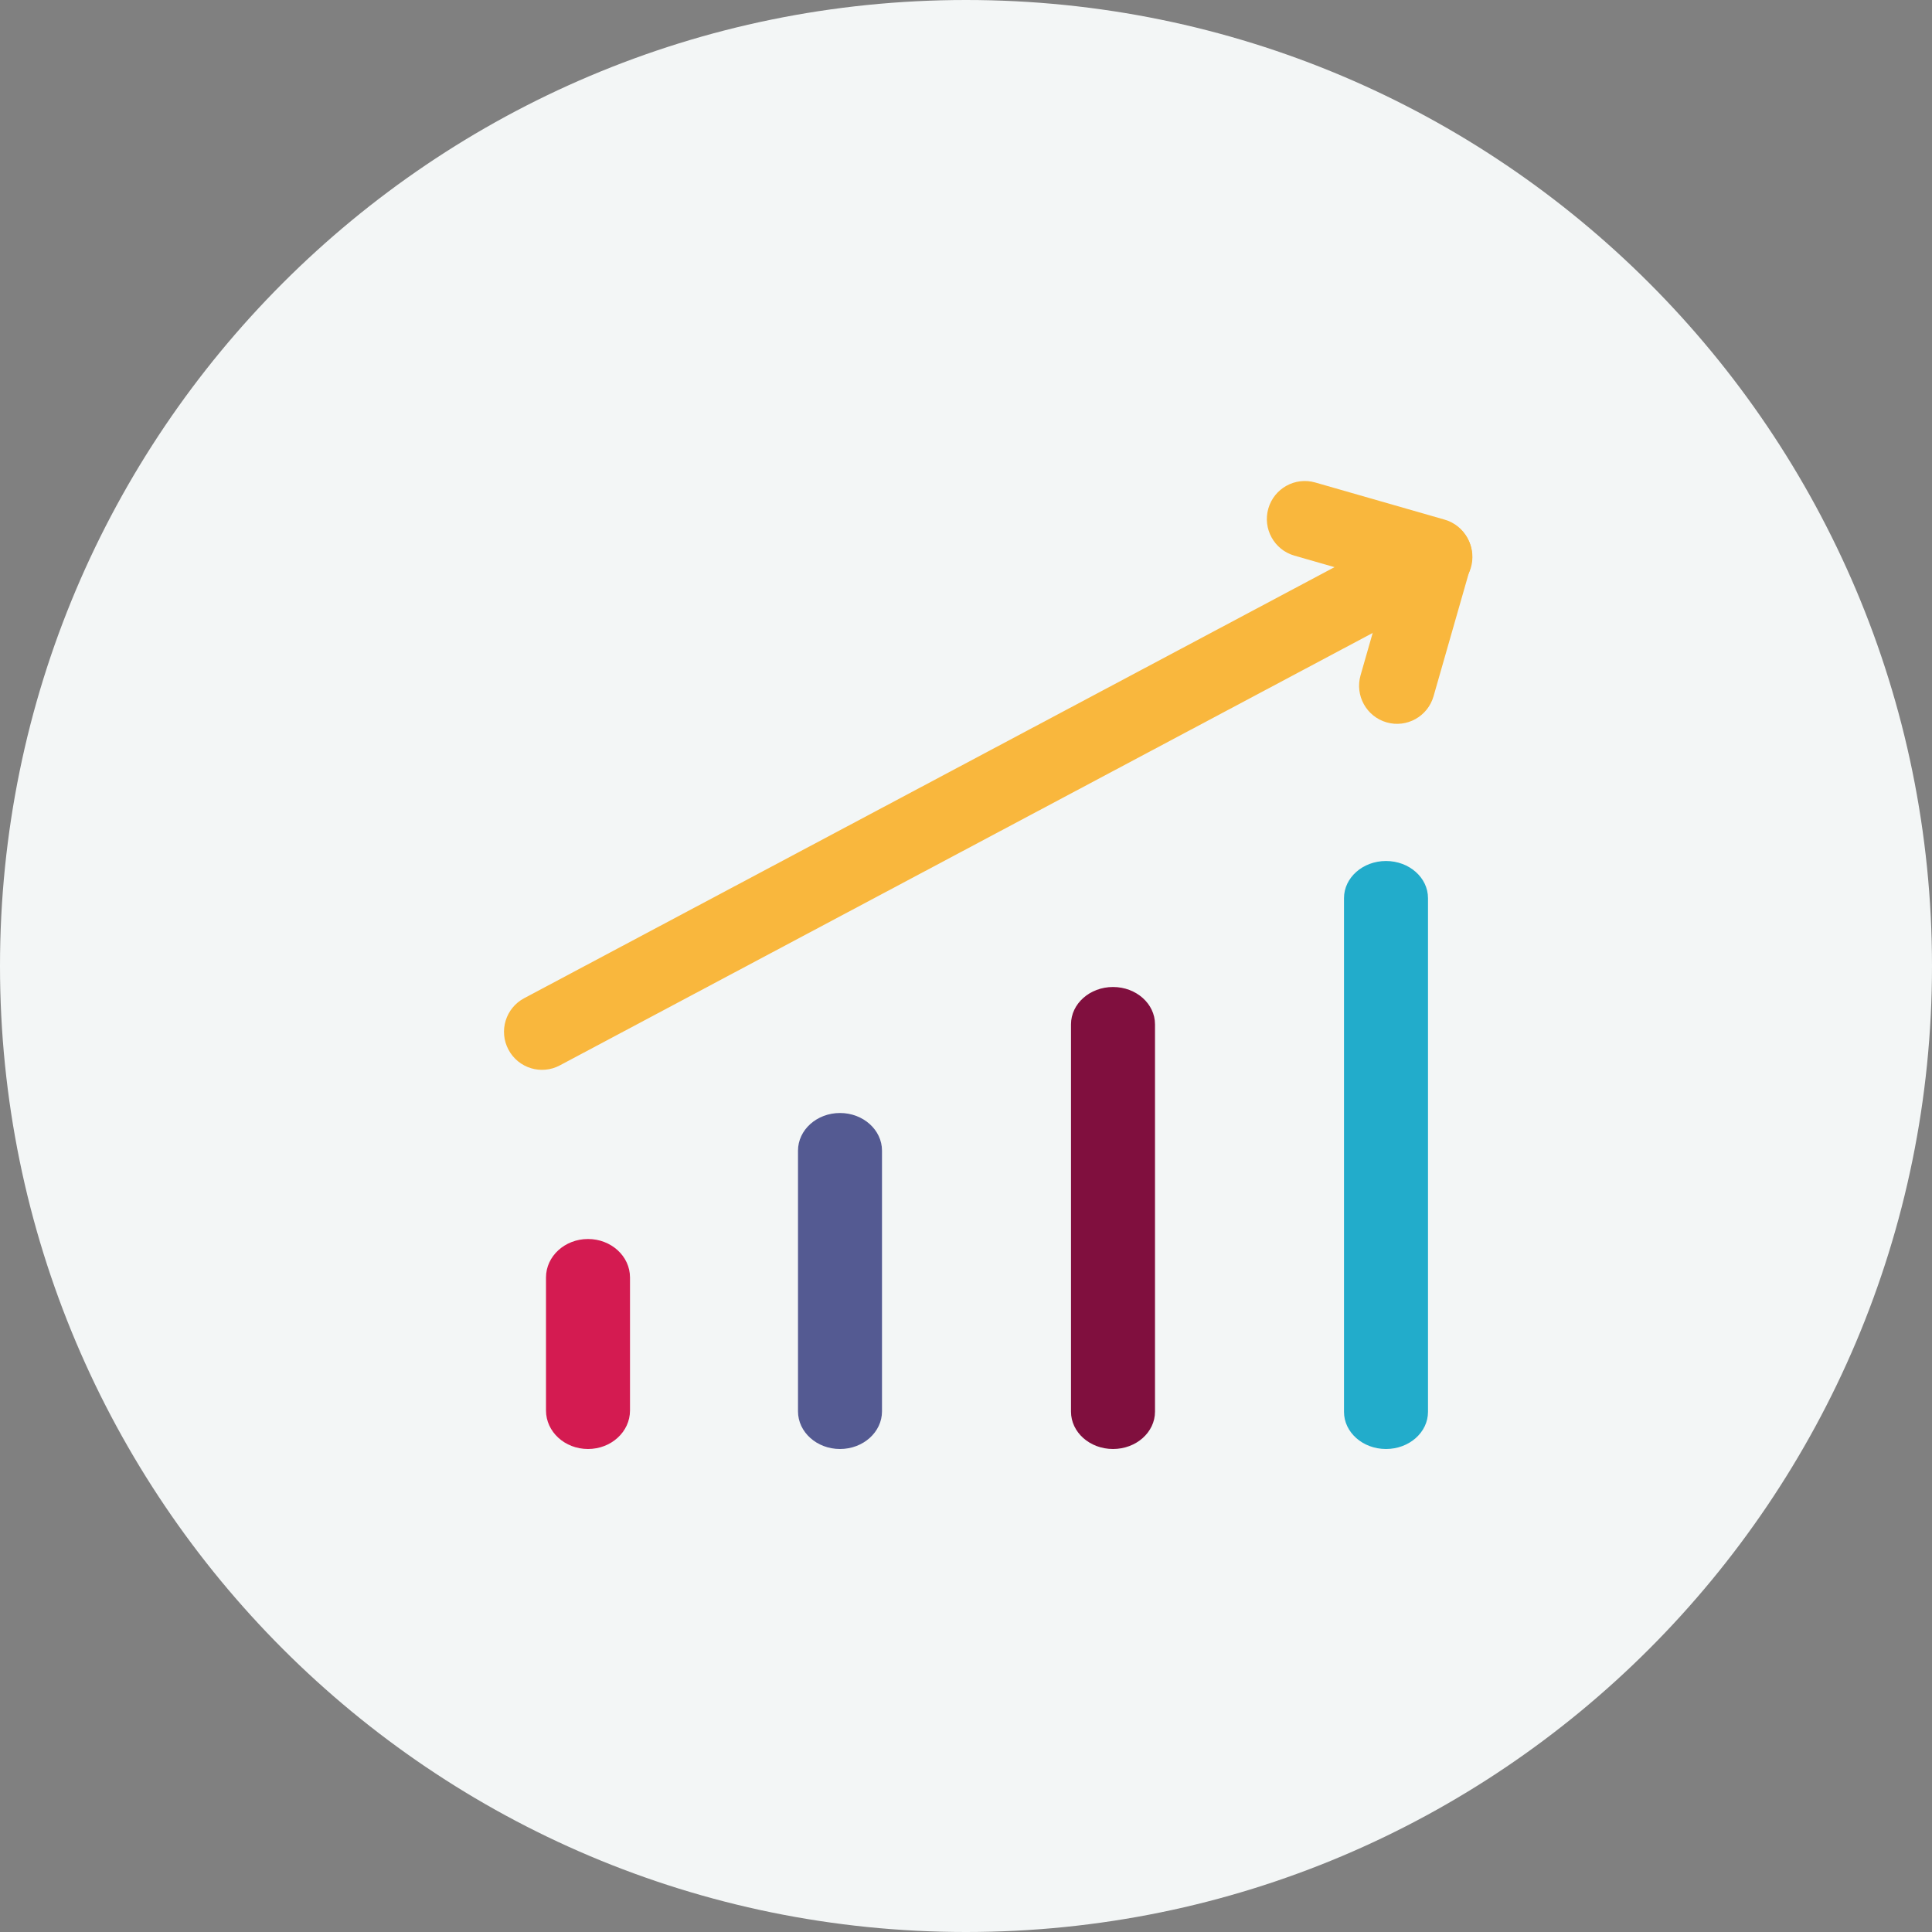 <?xml version="1.0" encoding="UTF-8"?>
<svg width="46px" height="46px" viewBox="0 0 46 46" version="1.1" xmlns="http://www.w3.org/2000/svg" xmlns:xlink="http://www.w3.org/1999/xlink">
    <rect x="0" y="0" width="46" height="46" fill="#808080" stroke="none"/>
    <!-- Generator: Sketch 43.1 (39012) - http://www.bohemiancoding.com/sketch -->
    <title>Invest</title>
    <desc>Created with Sketch.</desc>
    <defs></defs>
    <g id="Icons" stroke="none" stroke-width="1" fill="none" fill-rule="evenodd">
        <g id="Illustrations" transform="translate(-337, -240)">
            <g id="1_Product-icons" transform="translate(147, 171)">
                <g id="Invest" transform="translate(190, 69)">
                    <path d="M46,23 C46,35.703 35.703,46 23,46 C10.297,46 0,35.703 0,23 C0,10.297 10.297,0 23,0 C35.703,0 46,10.297 46,23" id="Fill-1-Copy-4" fill="#F3F6F6"></path>
                    <g id="ProductIcon/48px/Invest" transform="translate(12, 11)">
                        <g>
                            <path d="M3,22.584 L3,19.416 C3,18.91 2.552,18.5 2,18.5 C1.448,18.5 1,18.91 1,19.416 L1,22.584 C1,23.09 1.448,23.5 2,23.5 C2.552,23.5 3,23.09 3,22.584 Z" id="Stroke-1" fill="#D41B51" fill-rule="nonzero"></path>
                            <path d="M9,22.603 L9,16.397 C9,15.902 8.552,15.5 8,15.5 C7.448,15.5 7,15.902 7,16.397 L7,22.603 C7,23.098 7.448,23.5 8,23.5 C8.552,23.5 9,23.098 9,22.603 Z" id="Stroke-3" fill="#545A92" fill-rule="nonzero"></path>
                            <path d="M15.5,22.611 L15.5,13.389 C15.5,12.898 15.052,12.5 14.5,12.5 C13.948,12.5 13.5,12.898 13.5,13.389 L13.5,22.611 C13.5,23.102 13.948,23.5 14.5,23.5 C15.052,23.5 15.5,23.102 15.5,22.611 Z" id="Stroke-5" fill="#800F3E" fill-rule="nonzero"></path>
                            <path d="M22,22.616 L22,10.384 C22,9.896 21.552,9.5 21,9.5 C20.448,9.5 20,9.896 20,10.384 L20,22.616 C20,23.104 20.448,23.5 21,23.5 C21.552,23.5 22,23.104 22,22.616 Z" id="Stroke-7" fill="#22ACCB" fill-rule="nonzero"></path>
                            <path d="M1.328,14.367 L22.577,3.063 C23.018,2.828 23.186,2.28 22.952,1.838 C22.718,1.397 22.171,1.229 21.73,1.463 L0.48,12.767 C0.039,13.001 -0.129,13.55 0.106,13.991 C0.34,14.433 0.887,14.601 1.328,14.367 Z" id="Stroke-9" fill="#F9B73D" fill-rule="nonzero"></path>
                            <path d="M20.394,5.079 C20.257,5.559 20.534,6.061 21.014,6.199 C21.494,6.337 21.994,6.059 22.132,5.578 L23.015,2.493 C23.153,2.012 22.875,1.51 22.395,1.372 L19.316,0.488 C18.836,0.35 18.336,0.628 18.198,1.109 C18.061,1.59 18.338,2.091 18.818,2.229 L21.028,2.864 L20.394,5.079 Z" id="Stroke-11" fill="#F9B73D" fill-rule="nonzero"></path>
                        </g>
                    </g>
                </g>
            </g>
        </g>
    </g>
</svg>